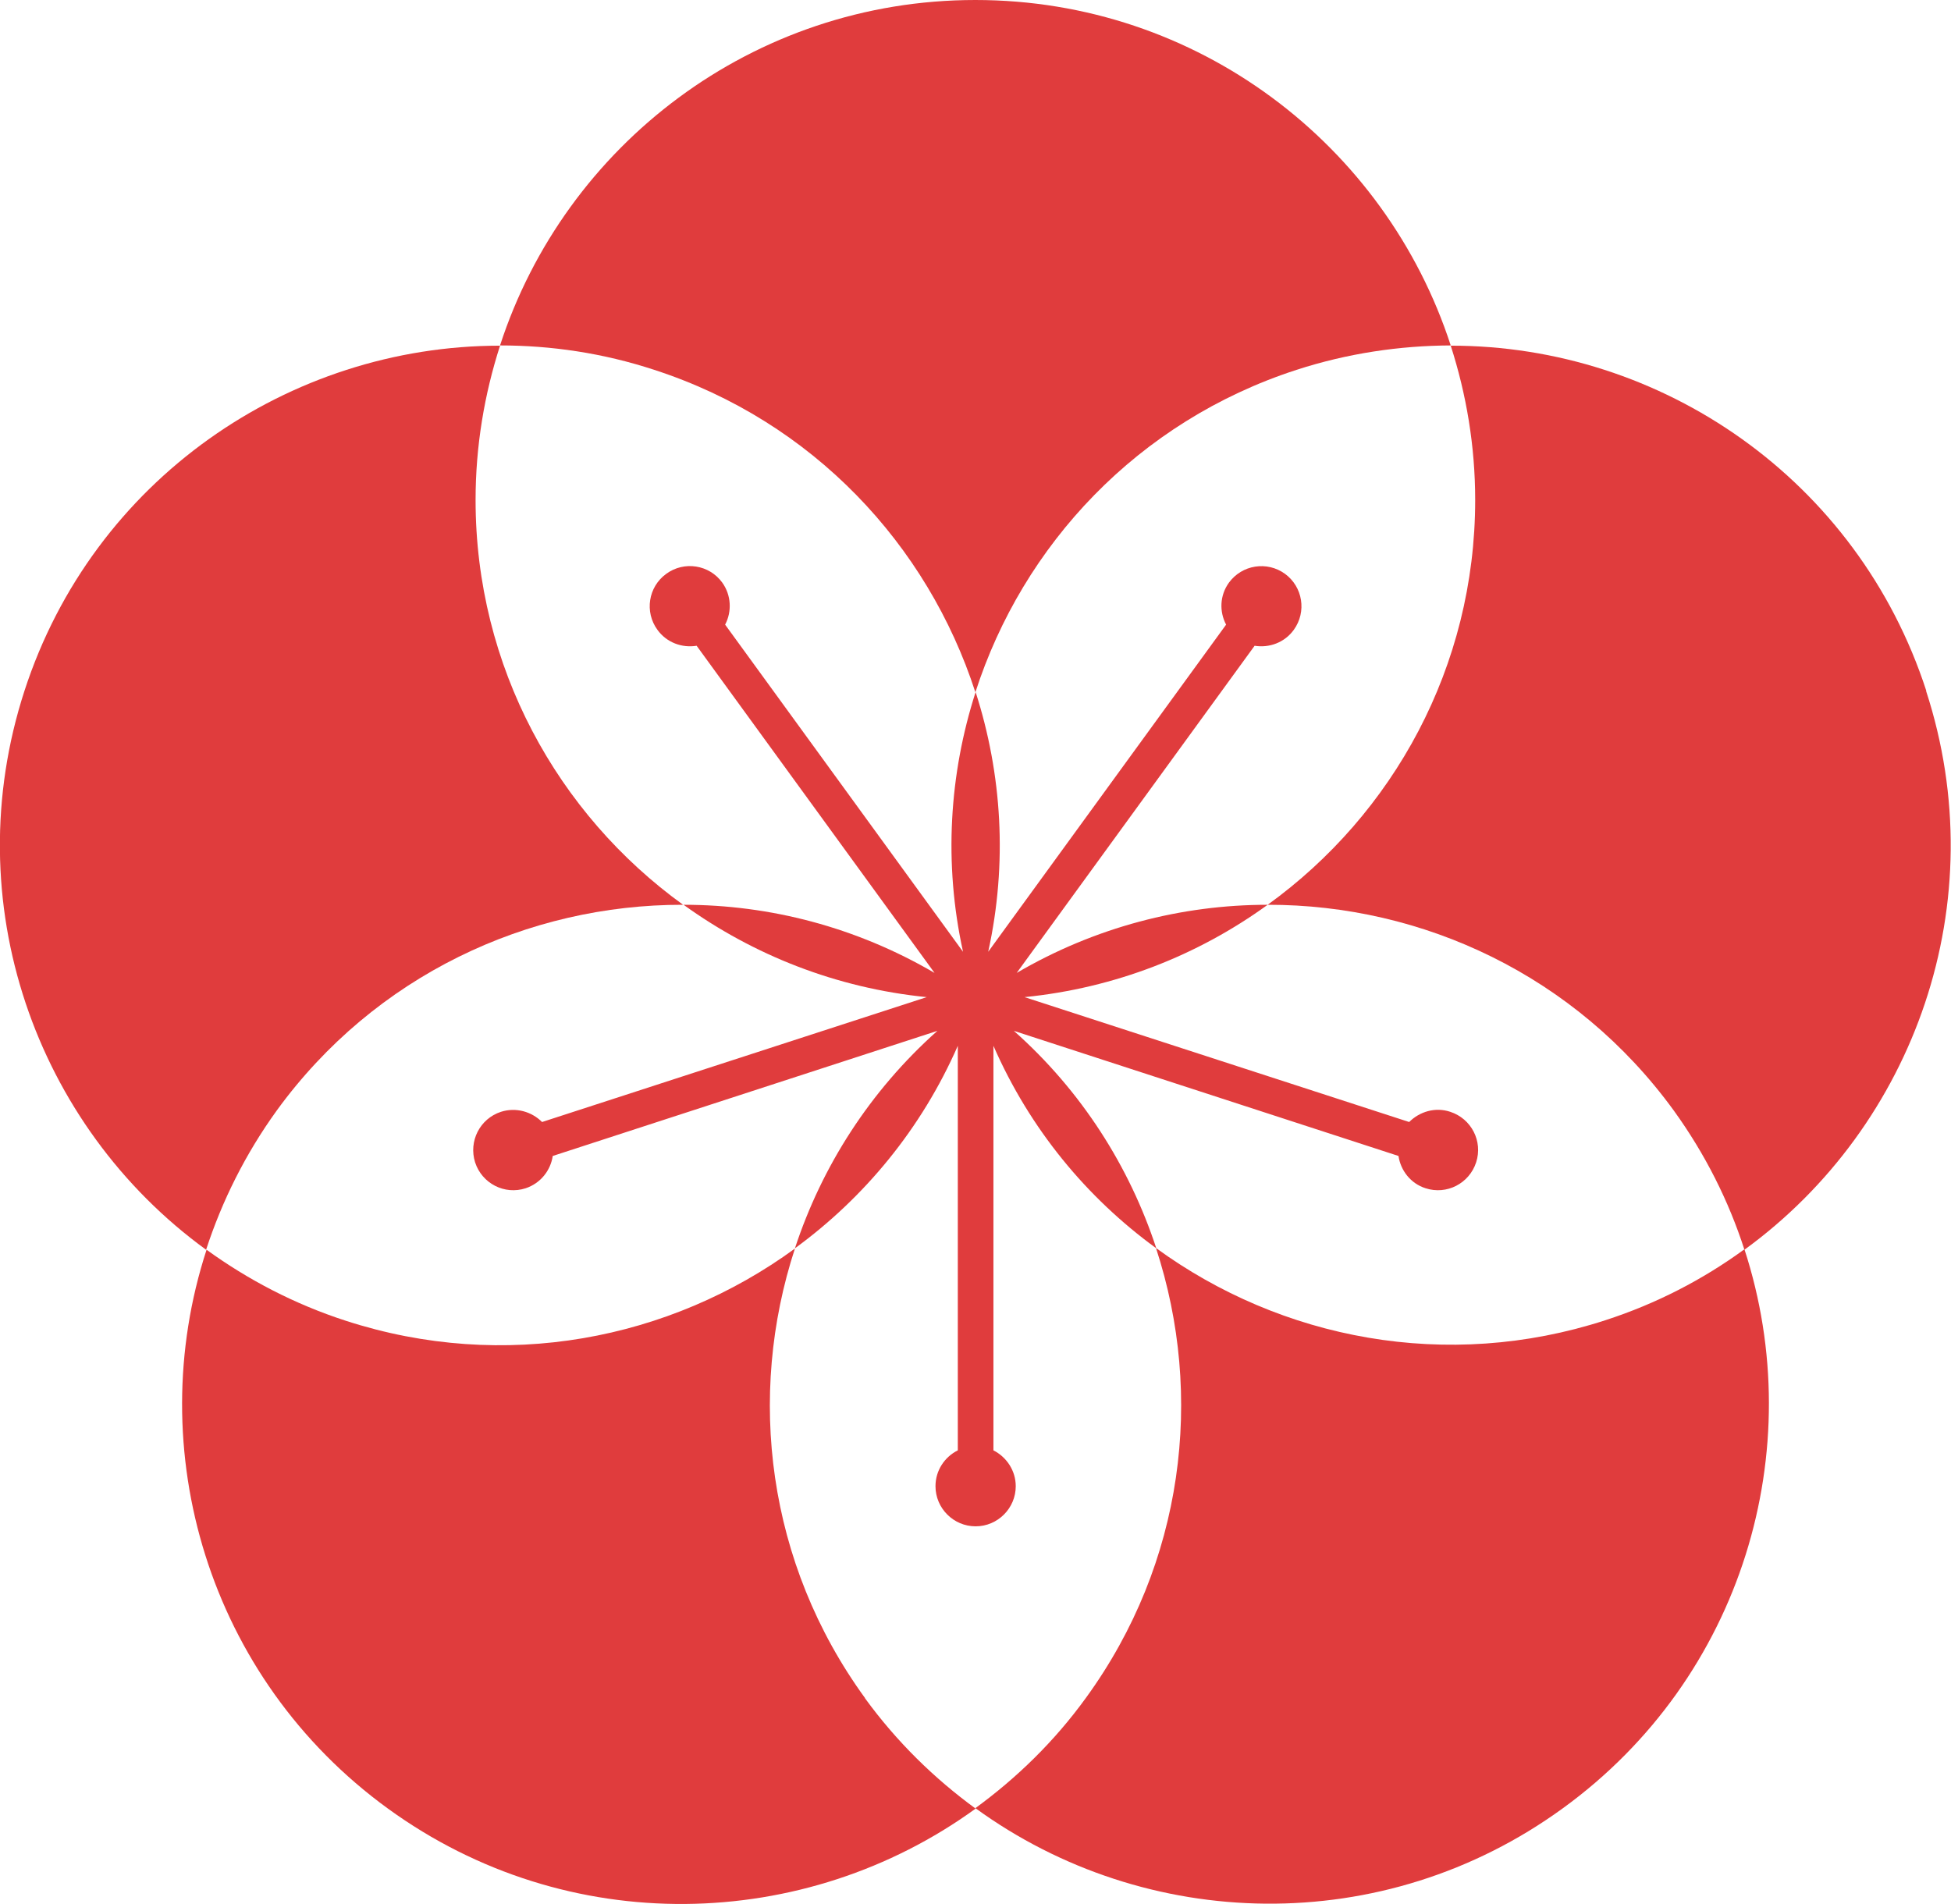 <?xml version="1.0" encoding="UTF-8"?>
<svg id="Layer_2" data-name="Layer 2" xmlns="http://www.w3.org/2000/svg" viewBox="0 0 82.17 80.19">
  <defs>
    <style>
      .cls-1 {
        fill: #e03c3d;
        stroke-width: 0px;
      }
    </style>
  </defs>
  <g id="OBJECTS">
    <g>
      <path class="cls-1" d="M41.08,29.16c2-6.21,6.84-11.41,13.52-13.58,2.16-.7,4.35-1.02,6.5-1.03C58.36,6.11,50.44,0,41.08,0s-17.28,6.11-20.02,14.55c2.15,0,4.34.32,6.5,1.03,6.68,2.17,11.51,7.37,13.52,13.58Z"/>
      <path class="cls-1" d="M36.43,71.52c-4.13-5.68-4.98-12.73-2.95-18.93-5.27,3.85-12.24,5.21-18.92,3.04-2.16-.7-4.12-1.73-5.86-2.99-2.75,8.44.07,18.04,7.64,23.54,7.57,5.5,17.57,5.21,24.75,0-1.74-1.27-3.32-2.81-4.66-4.65Z"/>
      <path class="cls-1" d="M81.13,29.1c-2.89-8.9-11.15-14.55-20.03-14.54.66,2.05,1.03,4.23,1.03,6.5,0,7.02-3.45,13.23-8.74,17.05,6.53-.01,12.97,2.98,17.1,8.66,1.33,1.84,2.32,3.82,2.98,5.87,7.18-5.22,10.55-14.64,7.65-23.54Z"/>
      <path class="cls-1" d="M48.69,52.58c2.03,6.2,1.18,13.25-2.95,18.93-1.33,1.84-2.92,3.38-4.66,4.65,7.18,5.22,17.18,5.51,24.75,0,7.57-5.5,10.39-15.1,7.64-23.54-1.74,1.27-3.7,2.29-5.86,2.99-6.68,2.17-13.65.8-18.92-3.04Z"/>
      <path class="cls-1" d="M28.77,38.11c-5.29-3.82-8.74-10.03-8.74-17.05,0-2.27.37-4.45,1.03-6.5-8.88,0-17.14,5.64-20.03,14.54-2.89,8.9.47,18.32,7.65,23.54.67-2.05,1.65-4.03,2.98-5.87,4.13-5.68,10.57-8.67,17.1-8.66Z"/>
      <path class="cls-1" d="M52.84,27.2c.61.1,1.26-.13,1.65-.67.55-.76.38-1.81-.37-2.36-.76-.55-1.81-.38-2.36.37-.39.54-.41,1.22-.12,1.77l-10.02,13.78c.82-3.73.58-7.49-.53-10.94-1.11,3.45-1.35,7.21-.53,10.94l-10.02-13.78c.29-.55.26-1.24-.12-1.77-.55-.76-1.61-.92-2.36-.37-.76.55-.92,1.61-.37,2.36.39.54,1.04.77,1.65.67l10.02,13.78c-3.3-1.93-6.94-2.87-10.57-2.87,2.94,2.12,6.44,3.51,10.24,3.89l-16.2,5.26c-.44-.44-1.1-.63-1.73-.43-.89.29-1.37,1.24-1.09,2.13.29.89,1.24,1.38,2.13,1.09.63-.21,1.05-.75,1.14-1.36l16.2-5.27c-2.85,2.54-4.87,5.72-6,9.16,2.93-2.14,5.33-5.04,6.86-8.53v17.04c-.56.28-.94.85-.94,1.51,0,.93.76,1.69,1.69,1.69s1.69-.76,1.69-1.69c0-.66-.39-1.23-.94-1.51v-17.04c1.53,3.5,3.93,6.4,6.86,8.53-1.13-3.44-3.14-6.62-6-9.16l16.2,5.27c.09.61.51,1.16,1.14,1.36.89.29,1.84-.2,2.13-1.09.29-.89-.2-1.84-1.09-2.13-.63-.21-1.29-.01-1.73.43l-16.2-5.26c3.8-.38,7.3-1.76,10.24-3.89-3.62,0-7.27.94-10.57,2.87l10.02-13.78Z"/>
    </g>
  </g>
</svg>